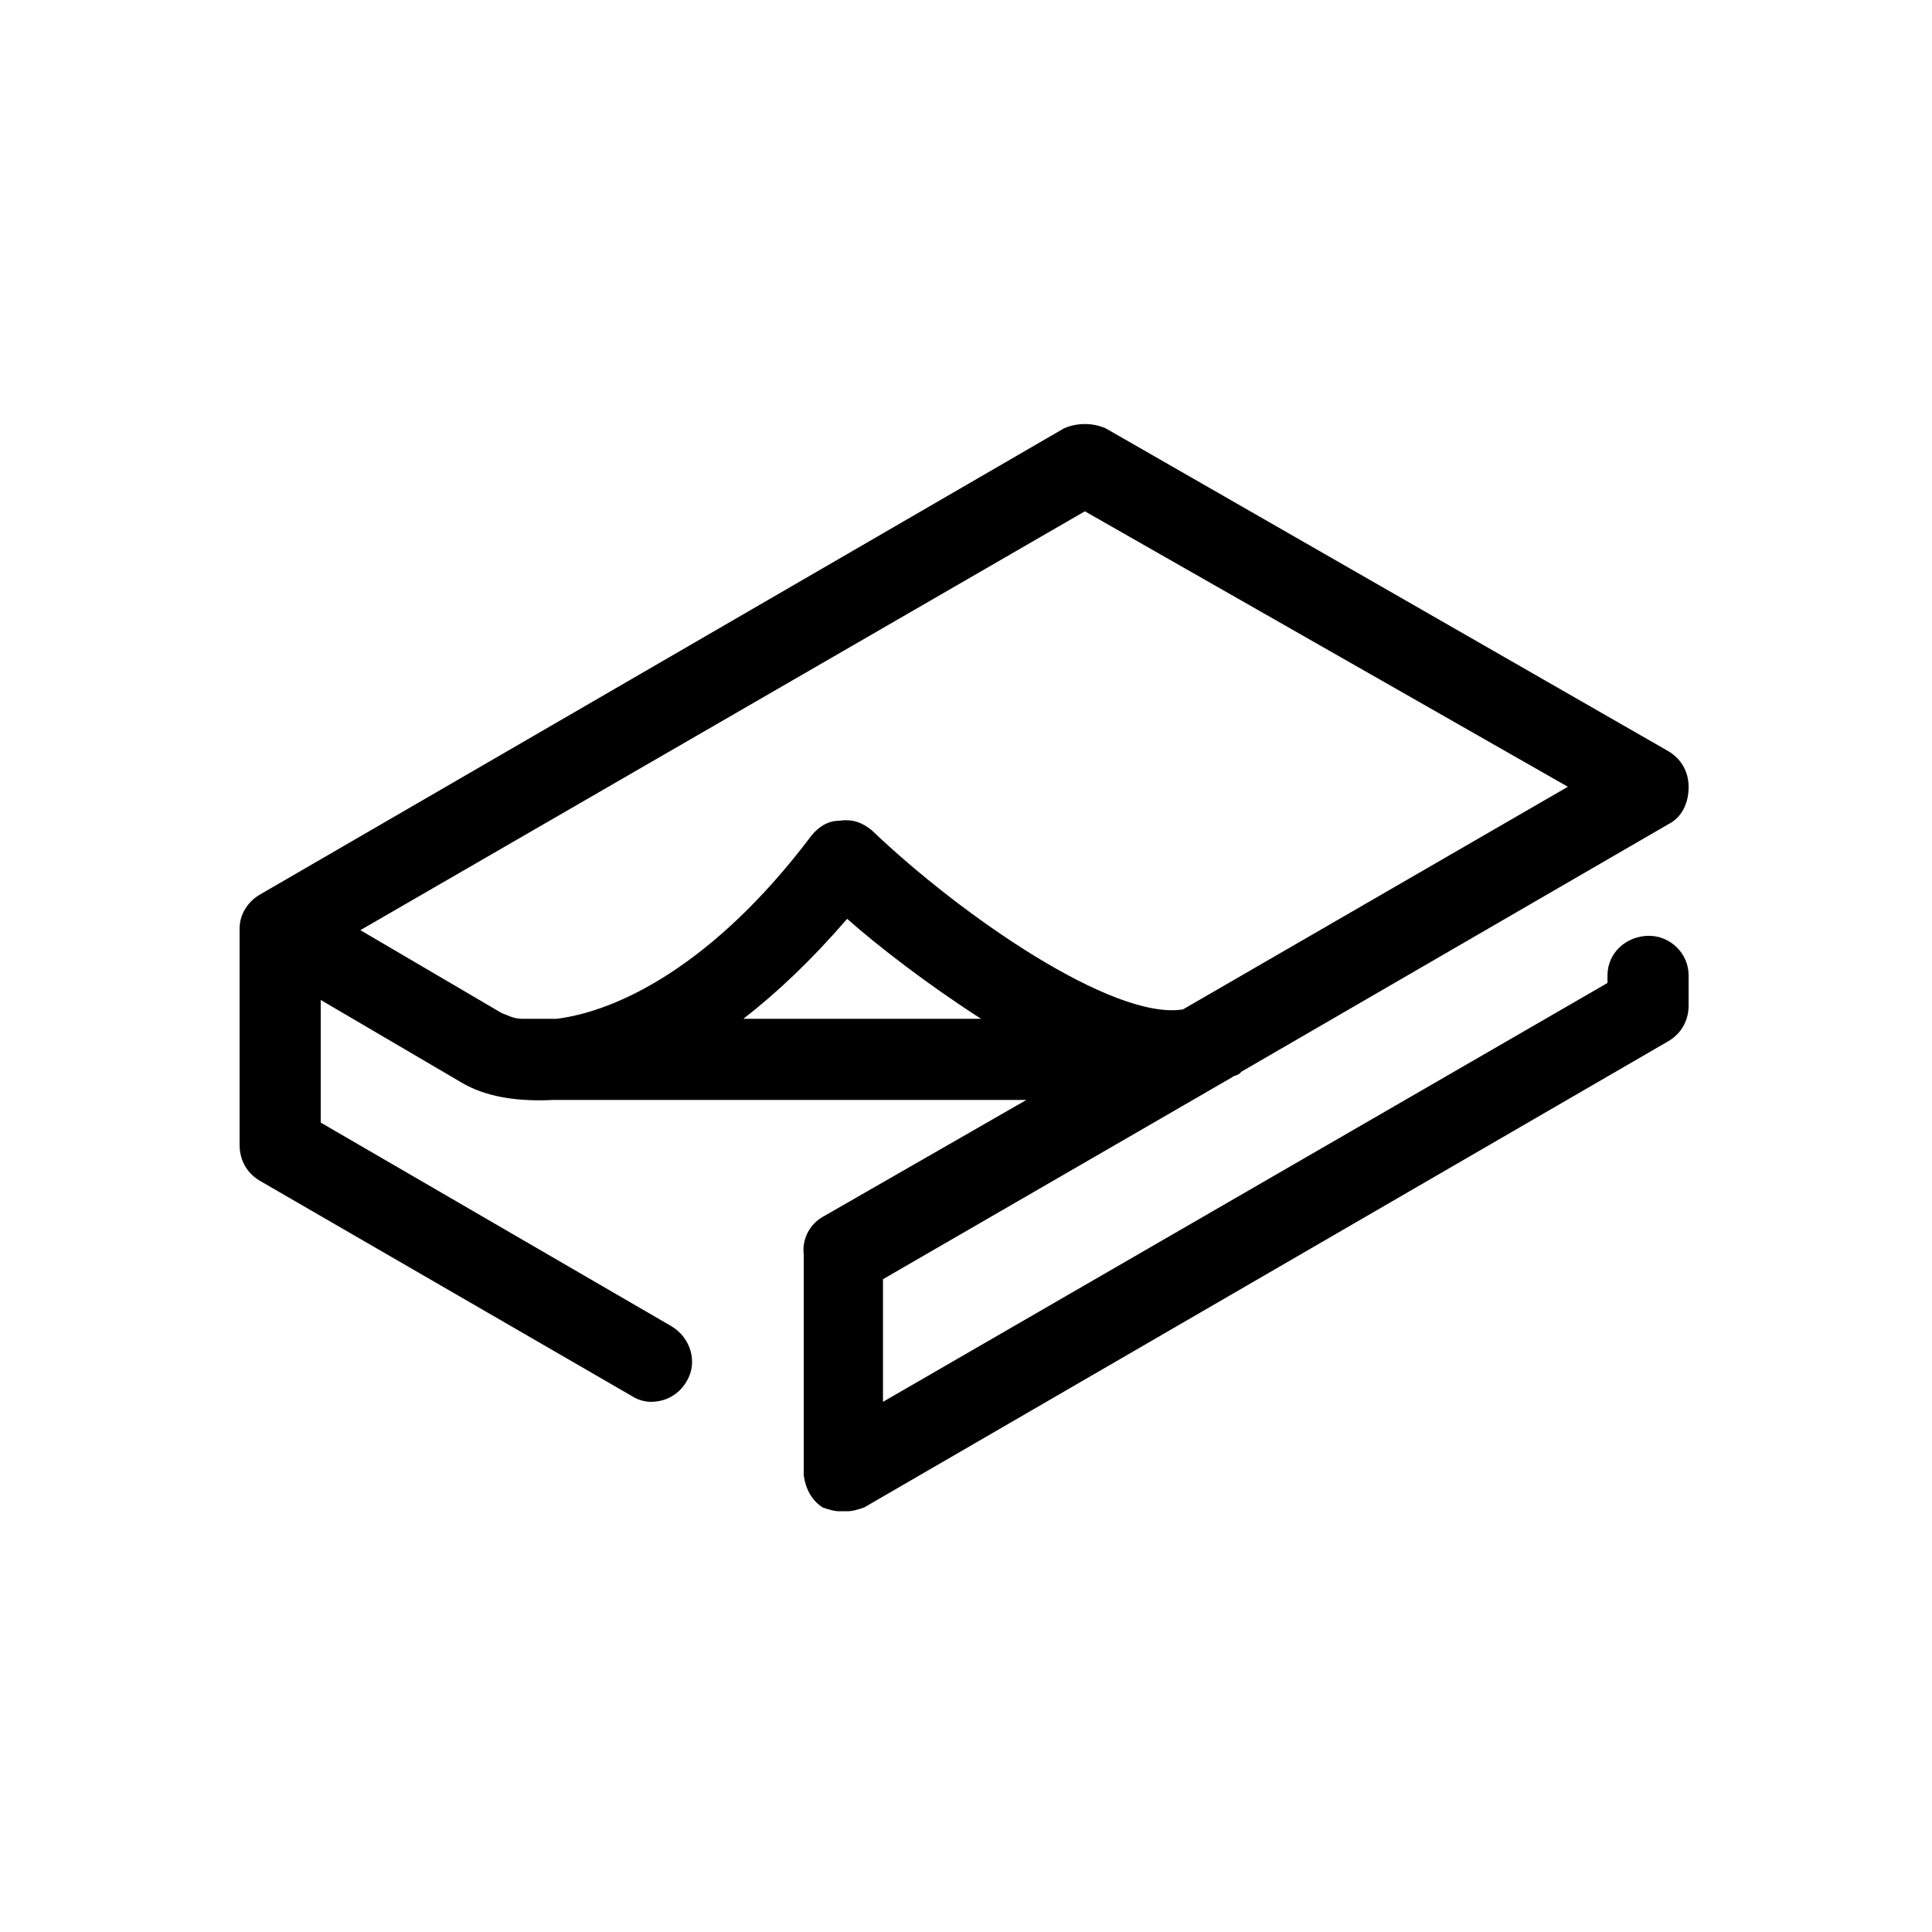 <svg xmlns="http://www.w3.org/2000/svg" viewBox="0 0 1024 1024"><path d="M874 496c11 0 21 9 21 21v16c0 8-4 15-11 19L458 799c-3 1-6 2-9 2h-4c-3 0-6-1-9-2-6-4-9-10-10-17V665c-1-8 3-16 10-20l108-62H293c-20 1-36-2-48-9l-75-44v65l186 108c10 6 14 19 8 29-4 7-11 11-19 11-3 0-7-1-10-3L138 626c-7-4-11-11-11-19V492c0-7 4-14 11-18l426-247c7-3 15-3 22 0l298 171c7 4 11 11 11 19s-3 16-11 20L658 568l-1 1c-1 1-3 1-4 2L468 678v65l384-222v-4c0-12 10-21 22-21zm-683-3l75 44c3 1 6 3 11 3h18c32-4 83-28 135-97 4-5 9-8 15-8 7-1 12 1 17 5 47 45 128 101 165 95l204-118-256-146zm258-6c-19 22-37 39-55 53h126c-28-18-54-38-71-53z"/></svg>
